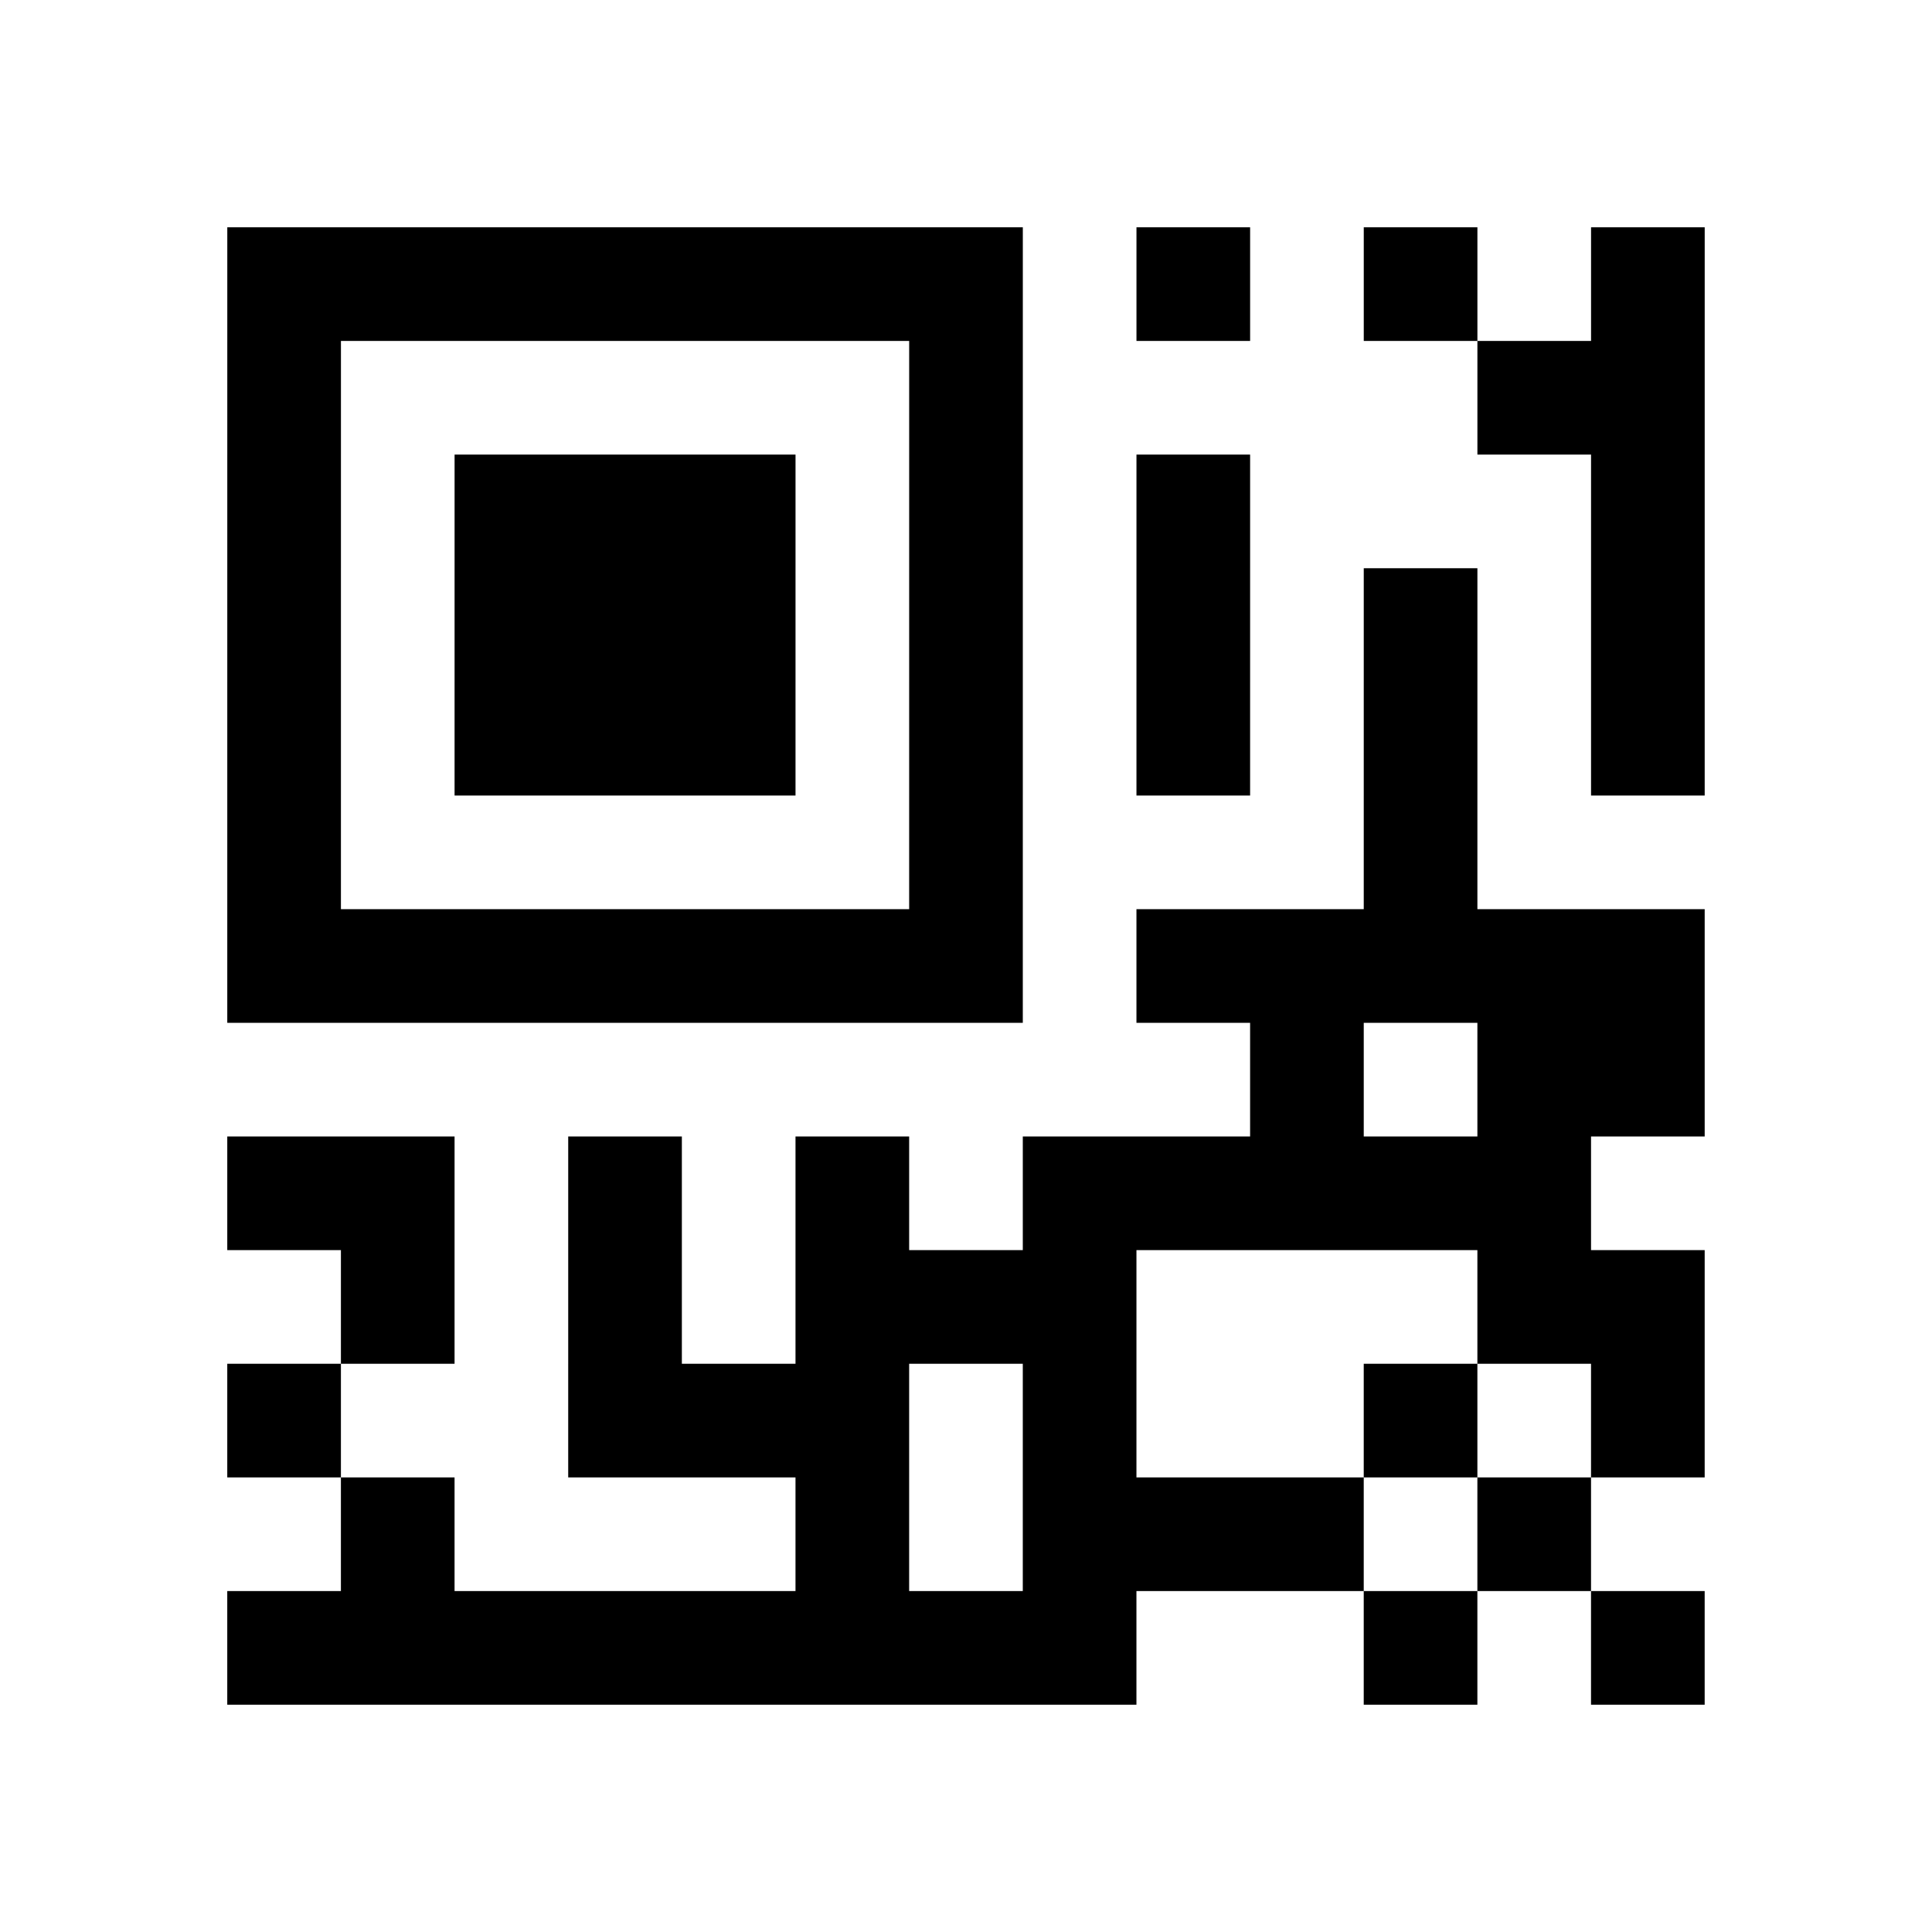 <?xml version="1.0" encoding="utf-8"?>
<svg xmlns="http://www.w3.org/2000/svg" width="170" height="170" class="segno"><path transform="scale(10)" class="qrline" stroke="#000" d="M2 2.5h7m1 0h1m1 0h1m1 0h1m-13 1h1m5 0h1m4 0h2m-13 1h1m1 0h3m1 0h1m1 0h1m3 0h1m-13 1h1m1 0h3m1 0h1m1 0h1m1 0h1m1 0h1m-13 1h1m1 0h3m1 0h1m1 0h1m1 0h1m1 0h1m-13 1h1m5 0h1m3 0h1m-11 1h7m1 0h5m-4 1h1m1 0h2m-13 1h2m1 0h1m1 0h1m1 0h5m-11 1h1m1 0h1m1 0h3m3 0h2m-13 1h1m2 0h3m1 0h1m2 0h1m1 0h1m-12 1h1m3 0h1m1 0h3m1 0h1m-12 1h8m2 0h1m1 0h1"/></svg>
